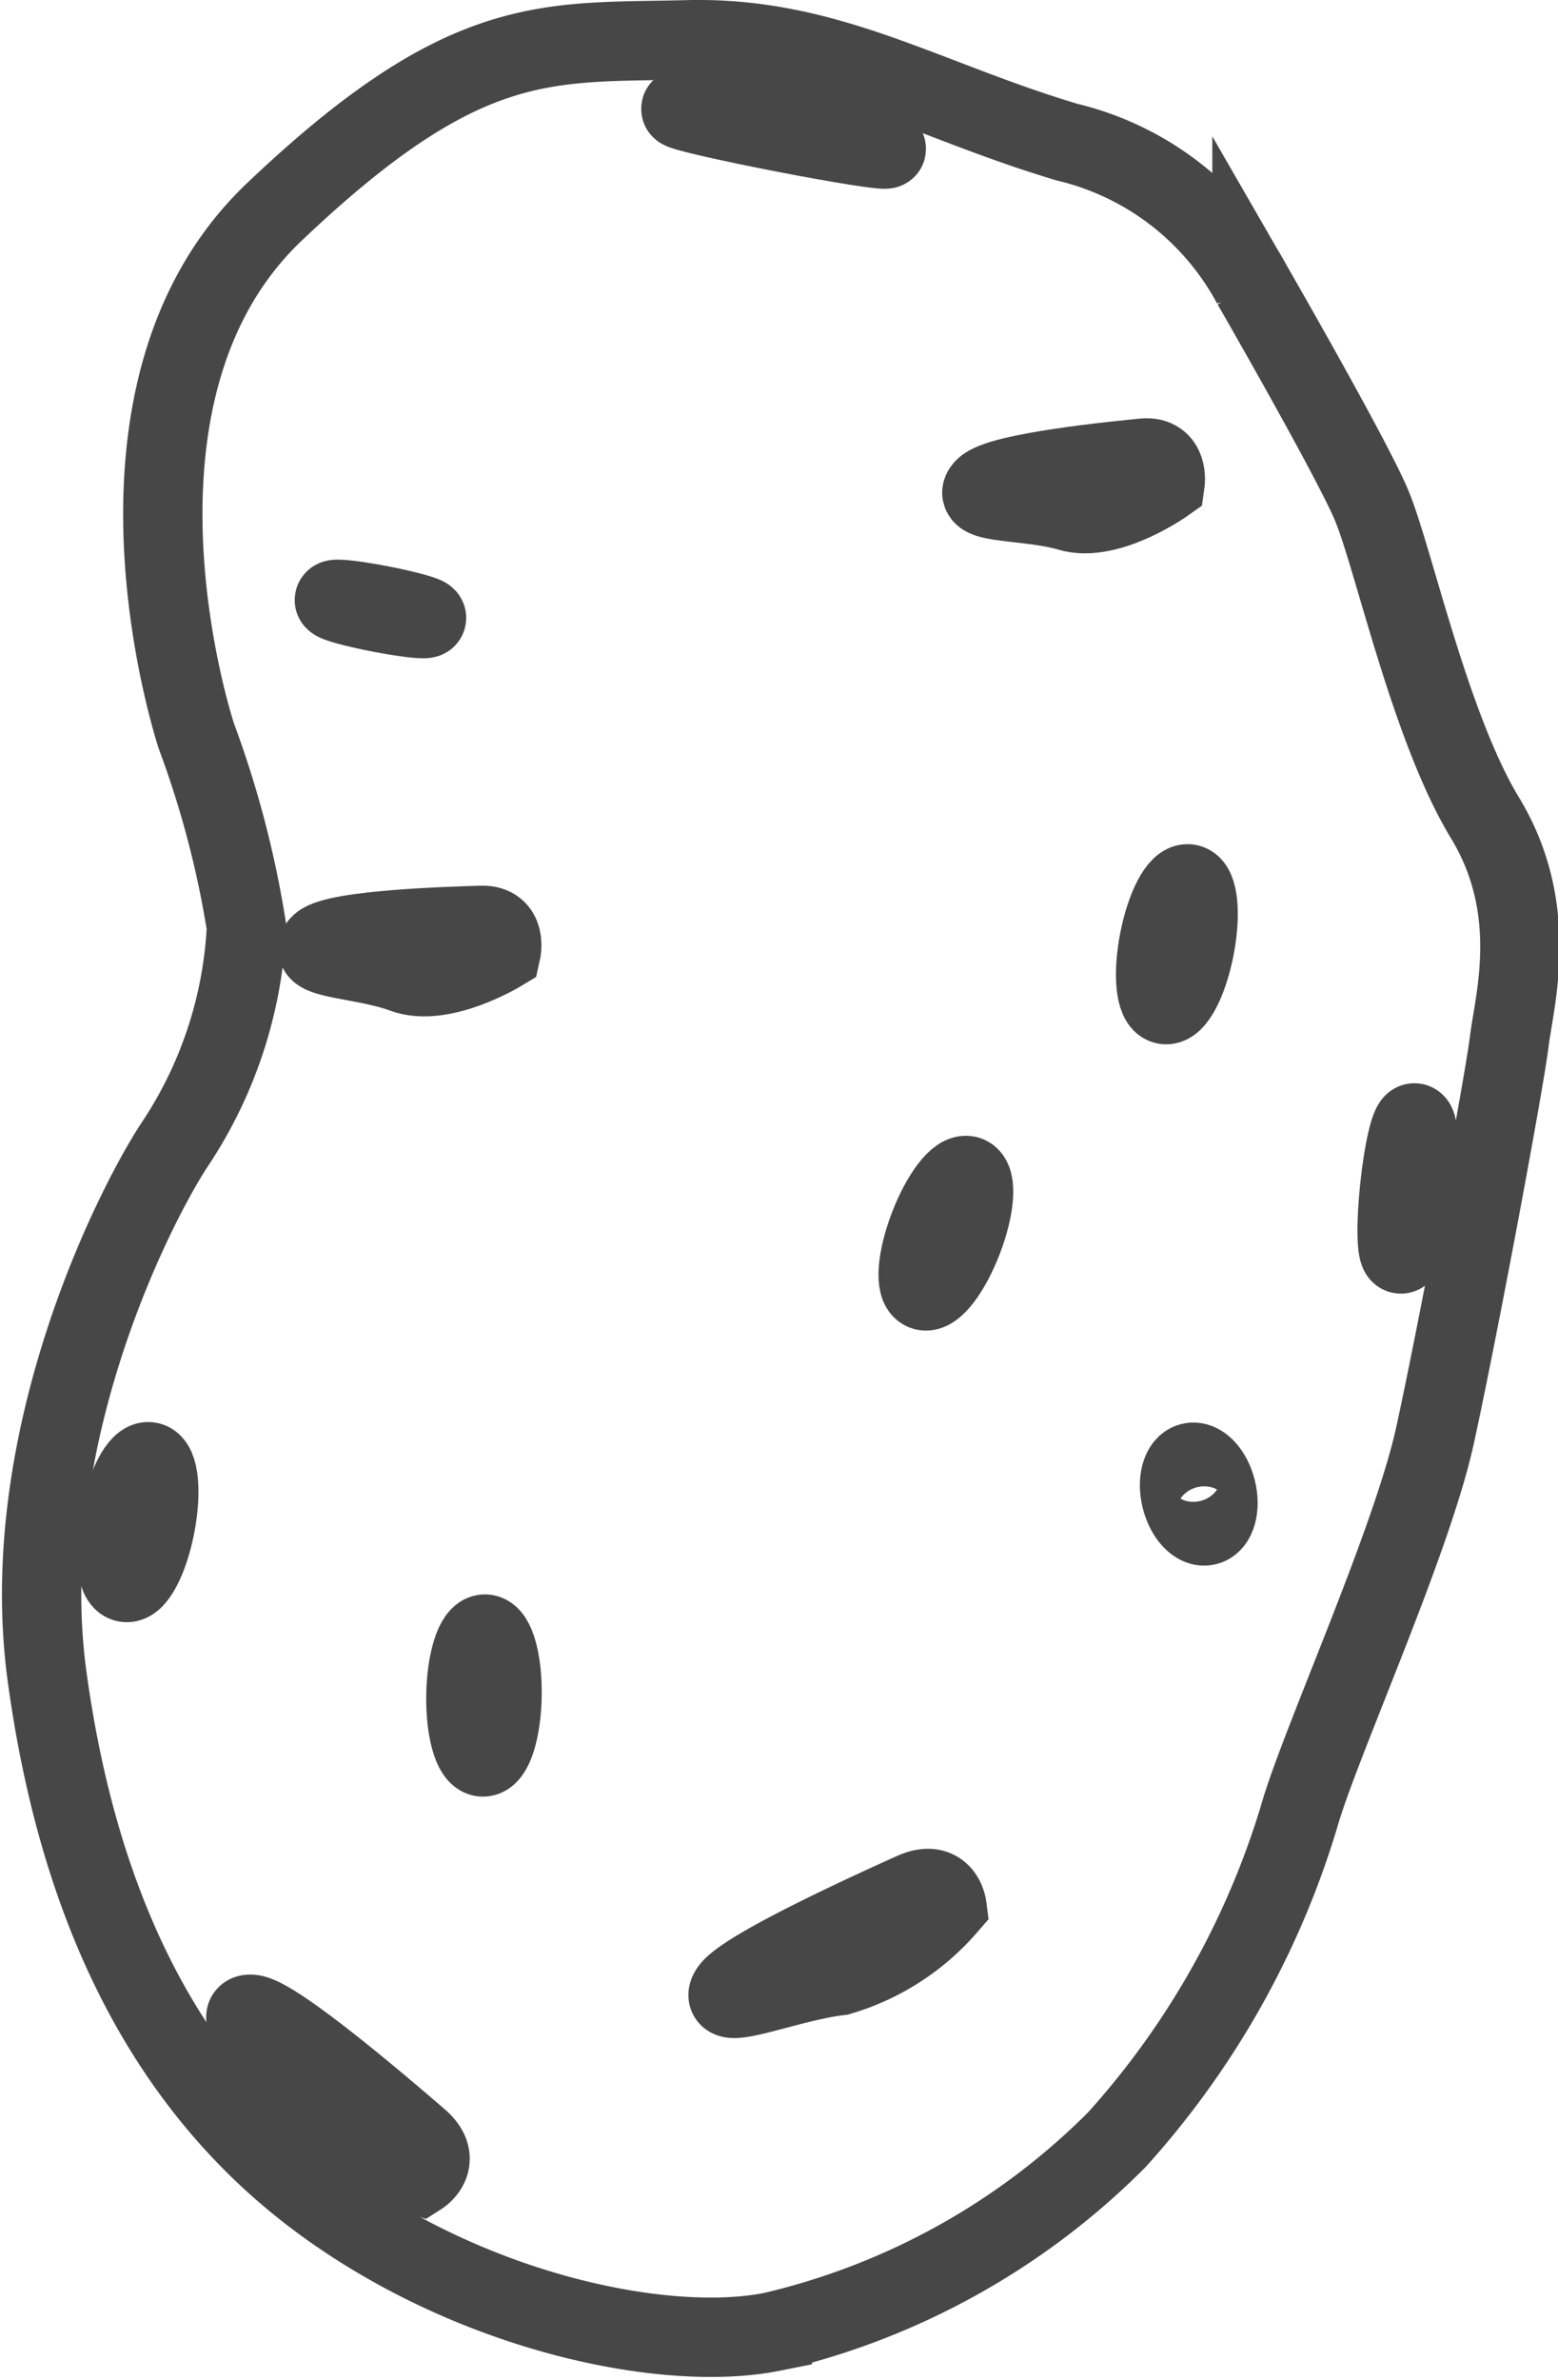 <svg xmlns="http://www.w3.org/2000/svg" width="39.288" height="59.972" viewBox="0 0 39.288 59.972">
  <g id="Groupe_4" data-name="Groupe 4" transform="translate(1.045 0.999)">
    <path id="Tracé_7" data-name="Tracé 7" d="M13432.78,10633.111a21.33,21.33,0,0,0,4.6-8.142c.506-1.8,2.837-6.9,3.432-9.62s1.748-8.907,1.87-9.918.795-3.316-.611-5.631-2.326-6.643-2.877-7.917-3-5.521-3-5.521a7.189,7.189,0,0,0-4.661-3.59c-3.61-1.076-6.043-2.669-9.583-2.579s-5.575-.257-10.412,4.34-1.96,13.214-1.96,13.214a24.946,24.946,0,0,1,1.26,4.8,10.817,10.817,0,0,1-1.817,5.493c-1.019,1.553-4.022,7.457-3.211,13.39s3.052,10.374,6.9,13.214,8.72,3.834,11.389,3.3A18.066,18.066,0,0,0,13432.78,10633.111Z" transform="translate(-13405.668 -10580.189)" fill="none" stroke="#484747" stroke-width="2"/>
    <g id="Ellipse_32" data-name="Ellipse 32" transform="translate(1.48 34.575) rotate(11)" fill="none" stroke="#484747" stroke-width="2">
      <ellipse cx="1.456" cy="2.548" rx="1.456" ry="2.548" stroke="none"/>
      <ellipse cx="1.456" cy="2.548" rx="0.456" ry="1.548" fill="none"/>
    </g>
    <g id="Ellipse_33" data-name="Ellipse 33" transform="translate(9.748 39.15) rotate(1)" fill="none" stroke="#484747" stroke-width="2">
      <ellipse cx="1.456" cy="2.548" rx="1.456" ry="2.548" stroke="none"/>
      <ellipse cx="1.456" cy="2.548" rx="0.456" ry="1.548" fill="none"/>
    </g>
    <g id="Ellipse_34" data-name="Ellipse 34" transform="translate(22.361 27.173) rotate(21)" fill="none" stroke="#484747" stroke-width="2">
      <ellipse cx="1.456" cy="2.548" rx="1.456" ry="2.548" stroke="none"/>
      <ellipse cx="1.456" cy="2.548" rx="0.456" ry="1.548" fill="none"/>
    </g>
    <g id="Ellipse_35" data-name="Ellipse 35" transform="translate(27.689 20.014) rotate(11)" fill="none" stroke="#484747" stroke-width="2">
      <ellipse cx="1.456" cy="2.548" rx="1.456" ry="2.548" stroke="none"/>
      <ellipse cx="1.456" cy="2.548" rx="0.456" ry="1.548" fill="none"/>
    </g>
    <g id="Ellipse_39" data-name="Ellipse 39" transform="translate(27.331 35.234) rotate(-14)" fill="none" stroke="#484747" stroke-width="2">
      <ellipse cx="1.456" cy="1.82" rx="1.456" ry="1.82" stroke="none"/>
      <ellipse cx="1.456" cy="1.82" rx="0.456" ry="0.82" fill="none"/>
    </g>
    <g id="Ellipse_36" data-name="Ellipse 36" transform="translate(10.901 13.69) rotate(101)" fill="none" stroke="#484747" stroke-width="2">
      <ellipse cx="1.092" cy="2.184" rx="1.092" ry="2.184" stroke="none"/>
      <ellipse cx="1.092" cy="2.184" rx="0.092" ry="1.184" fill="none"/>
    </g>
    <g id="Ellipse_37" data-name="Ellipse 37" transform="translate(22.496 1.869) rotate(101)" fill="none" stroke="#484747" stroke-width="2">
      <ellipse cx="1.092" cy="3.64" rx="1.092" ry="3.64" stroke="none"/>
      <ellipse cx="1.092" cy="3.64" rx="0.092" ry="2.64" fill="none"/>
    </g>
    <g id="Ellipse_38" data-name="Ellipse 38" transform="translate(34.967 31.675) rotate(-174)" fill="none" stroke="#484747" stroke-width="2">
      <ellipse cx="0.798" cy="2.66" rx="0.798" ry="2.66" stroke="none"/>
      <ellipse cx="0.798" cy="2.66" rx="0.202" ry="1.66" fill="none"/>
    </g>
    <path id="Tracé_8" data-name="Tracé 8" d="M13415.307,10611.319c.412-.369,3.424-.455,4.067-.472s.489.665.489.665-1.492.907-2.466.541S13414.9,10611.691,13415.307,10611.319Z" transform="translate(-13408.271 -10588.529)" fill="none" stroke="#484747" stroke-width="2"/>
    <path id="Tracé_9" data-name="Tracé 9" d="M.068.475C.476.1,3.491.017,4.132,0s.493.666.493.666-1.494.908-2.464.542S-.341.846.068.475Z" transform="matrix(0.998, -0.07, 0.07, 0.998, 23.673, 10.834)" fill="none" stroke="#484747" stroke-width="2"/>
    <path id="Tracé_10" data-name="Tracé 10" d="M.087.475C.613.1,4.494.017,5.318,0s.634.666.634.666a5.71,5.71,0,0,1-3.17.542C1.534.842-.439.846.087.475Z" transform="matrix(0.921, -0.391, 0.391, 0.921, 17.091, 48.757)" fill="none" stroke="#484747" stroke-width="2"/>
    <path id="Tracé_11" data-name="Tracé 11" d="M.087.475C.613.1,4.494.017,5.318,0s.634.666.634.666a5.71,5.71,0,0,1-3.17.542C1.534.842-.439.846.087.475Z" transform="translate(5.564 49.347) rotate(42)" fill="none" stroke="#484747" stroke-width="2"/>
  </g>
</svg>
